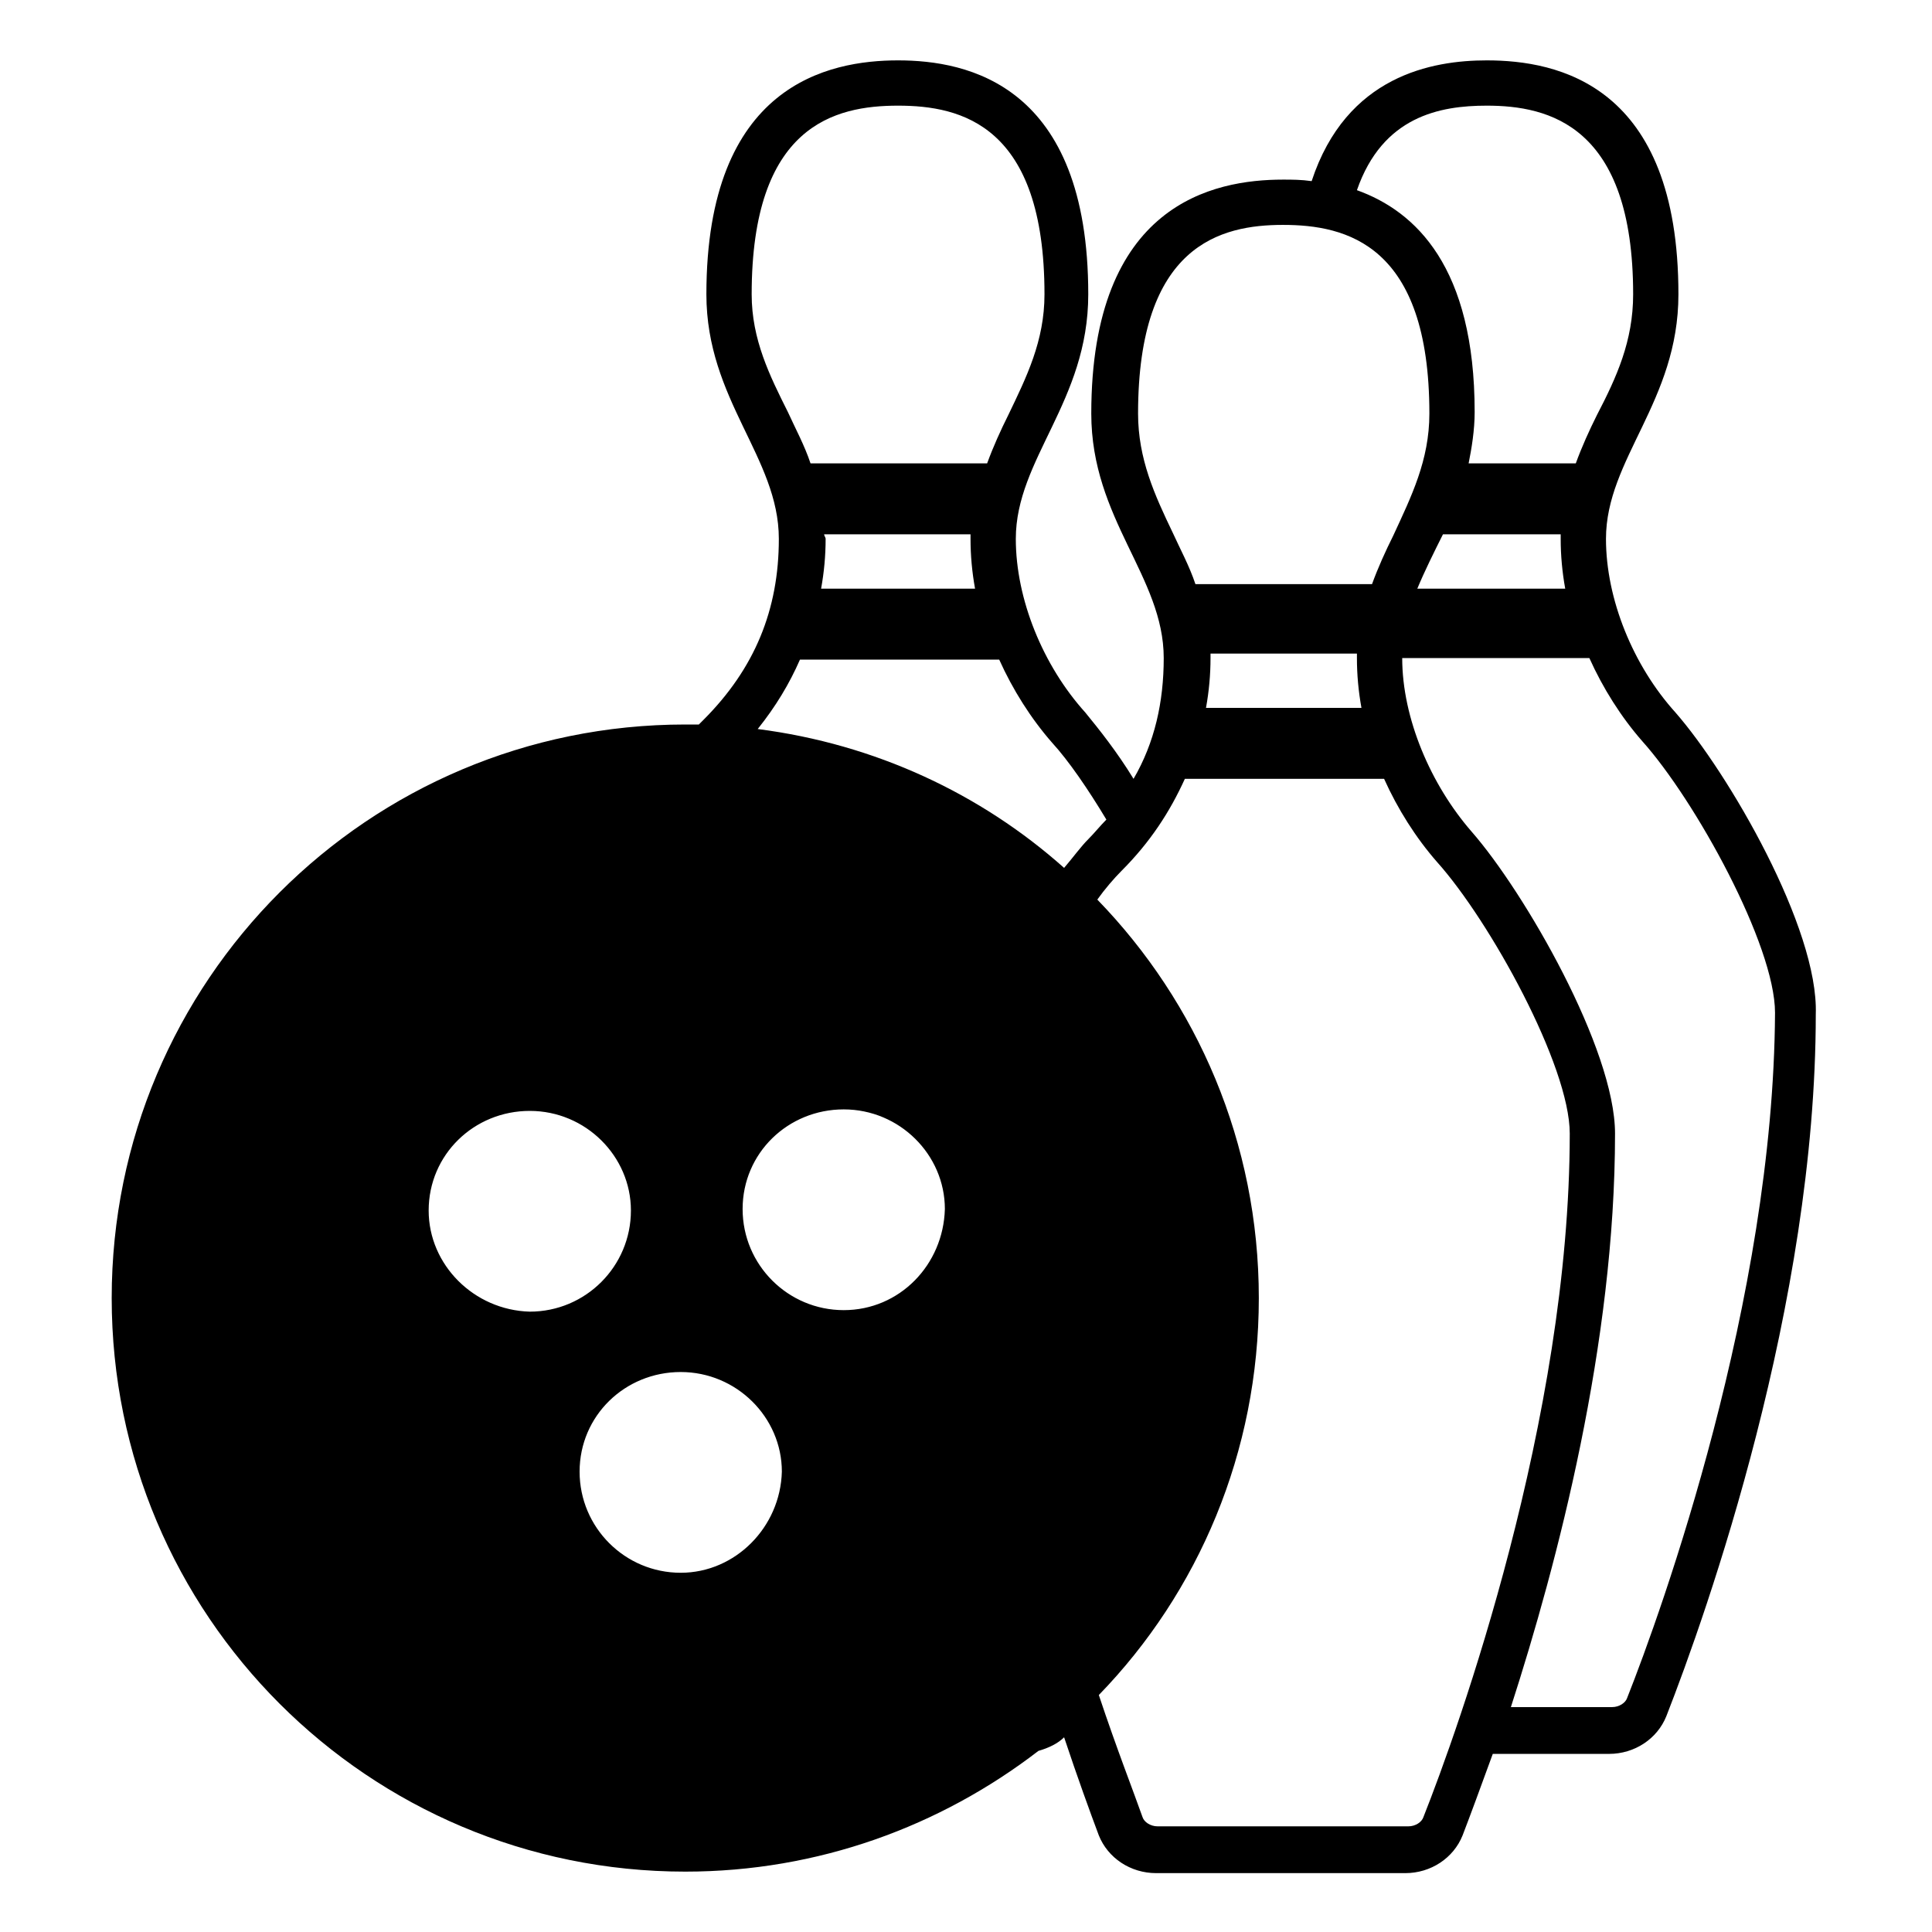 <svg width="128" height="128" xmlns="http://www.w3.org/2000/svg">
  <path d="M111,47.2c-2.8-3.1-4.6-7.5-4.6-11.5c0-5.3,4.8-9.1,4.8-16.2c0-13.9-8-15.5-12.7-15.5c-3.6,0-9.3,1-11.6,8 c-0.7-0.1-1.3-0.1-1.9-0.1c-4.6,0-12.7,1.6-12.7,15.5c0,7,4.8,10.8,4.8,16.2c0,2.9-0.6,5.6-2,8c-1.1-1.8-2.3-3.3-3.2-4.4 c-2.8-3.1-4.6-7.5-4.6-11.5c0-5.3,4.8-9.1,4.8-16.2C72.1,5.6,64.1,4,59.5,4S46.8,5.6,46.8,19.5c0,7,4.8,10.8,4.8,16.2 c0,4.7-1.6,8.6-5,12c-0.1,0.1-0.2,0.2-0.3,0.3c-0.3,0-0.6,0-0.9,0c-21,0-38,17-38,38s17,38,38,38c8.8,0,16.9-3,23.4-8 c0.7-0.2,1.3-0.5,1.7-0.9c0.9,2.7,1.7,4.9,2.3,6.5c0.6,1.5,2.1,2.5,3.8,2.5h16.5c1.7,0,3.2-1,3.8-2.5c0.5-1.3,1.2-3.2,2-5.4h7.7 c1.7,0,3.2-1,3.8-2.5c2.7-6.9,9.9-27.3,9.9-46.5C120.5,61.5,114.5,51.2,111,47.2z M98.5,7c4.1,0,9.7,1.3,9.7,12.5 c0,3.1-1.1,5.5-2.4,8c-0.5,1-1,2.1-1.4,3.2h-7.1c0.2-1,0.4-2.2,0.4-3.4c0-9.6-3.9-13.3-7.8-14.7C91.6,7.7,95.4,7,98.5,7z M103.7,39 h-9.8c0.5-1.2,1.1-2.4,1.7-3.6h7.8c0,0.1,0,0.2,0,0.3C103.4,36.8,103.5,37.9,103.7,39z M75.4,27.4c0-11.2,5.5-12.5,9.6-12.5 c4.2,0,9.7,1.3,9.7,12.5c0,3.1-1.2,5.5-2.4,8.1c-0.5,1-1,2.1-1.4,3.2H79.2c-0.4-1.2-1-2.3-1.5-3.4C76.5,32.8,75.4,30.4,75.4,27.4z M90.2,46.9H79.9c0.2-1.1,0.3-2.2,0.3-3.3c0-0.1,0-0.2,0-0.3h9.7c0,0.1,0,0.2,0,0.3C89.9,44.7,90,45.8,90.2,46.9z M49.8,19.5 C49.8,8.3,55.3,7,59.5,7s9.7,1.3,9.7,12.5c0,3.1-1.2,5.5-2.4,8c-0.5,1-1,2.1-1.4,3.2H53.7c-0.4-1.2-1-2.3-1.5-3.4 C51,24.9,49.8,22.5,49.8,19.5z M54.6,35.4h9.7c0,0.1,0,0.2,0,0.3c0,1.1,0.1,2.2,0.3,3.3H54.4c0.2-1.1,0.3-2.2,0.3-3.3 C54.7,35.6,54.6,35.5,54.6,35.4z M28.4,80.2c0-3.7,3-6.6,6.7-6.6c3.7,0,6.7,3,6.7,6.6c0,3.7-3,6.7-6.7,6.7 C31.4,86.8,28.4,83.8,28.4,80.2z M45.1,104.2c-3.7,0-6.7-3-6.7-6.7s3-6.6,6.7-6.6c3.7,0,6.7,3,6.7,6.6 C51.7,101.2,48.7,104.2,45.1,104.2z M55.9,86.8c-3.7,0-6.7-3-6.7-6.7c0-3.7,3-6.6,6.7-6.6c3.7,0,6.7,3,6.7,6.6 C62.5,83.8,59.6,86.8,55.9,86.8z M70.5,57.5C65,52.6,58,49.3,50.2,48.3c1.2-1.5,2.1-3,2.8-4.6h13.2c0.9,2,2.1,3.9,3.5,5.5 c1.1,1.2,2.4,3.1,3.6,5.1c-0.4,0.4-0.8,0.9-1.2,1.3C71.6,56.1,71.1,56.8,70.5,57.5z M94.3,120.4c-0.1,0.3-0.5,0.6-1,0.6H76.7 c-0.5,0-0.9-0.3-1-0.6c-0.6-1.7-1.7-4.5-2.9-8.1c6.6-6.8,10.6-16.1,10.6-26.3c0-10.3-4.1-19.6-10.7-26.4c0.5-0.7,1.1-1.4,1.6-1.9 c1.9-1.9,3.2-3.9,4.2-6.1h13.2c0.9,2,2.1,3.9,3.5,5.5c3.5,3.9,8.8,13.5,8.8,18C104,94,96.6,114.6,94.3,120.4z M107.8,112.5 c-0.1,0.3-0.5,0.6-1,0.6h-6.7c3.1-9.6,6.9-24.1,6.9-38c0-5.6-6-16-9.5-20c-2.7-3.1-4.6-7.5-4.6-11.5h12.4c0.9,2,2.1,3.9,3.5,5.5 c3.5,3.9,8.8,13.5,8.8,18C117.5,86.1,110.1,106.7,107.8,112.5z"/>
</svg>